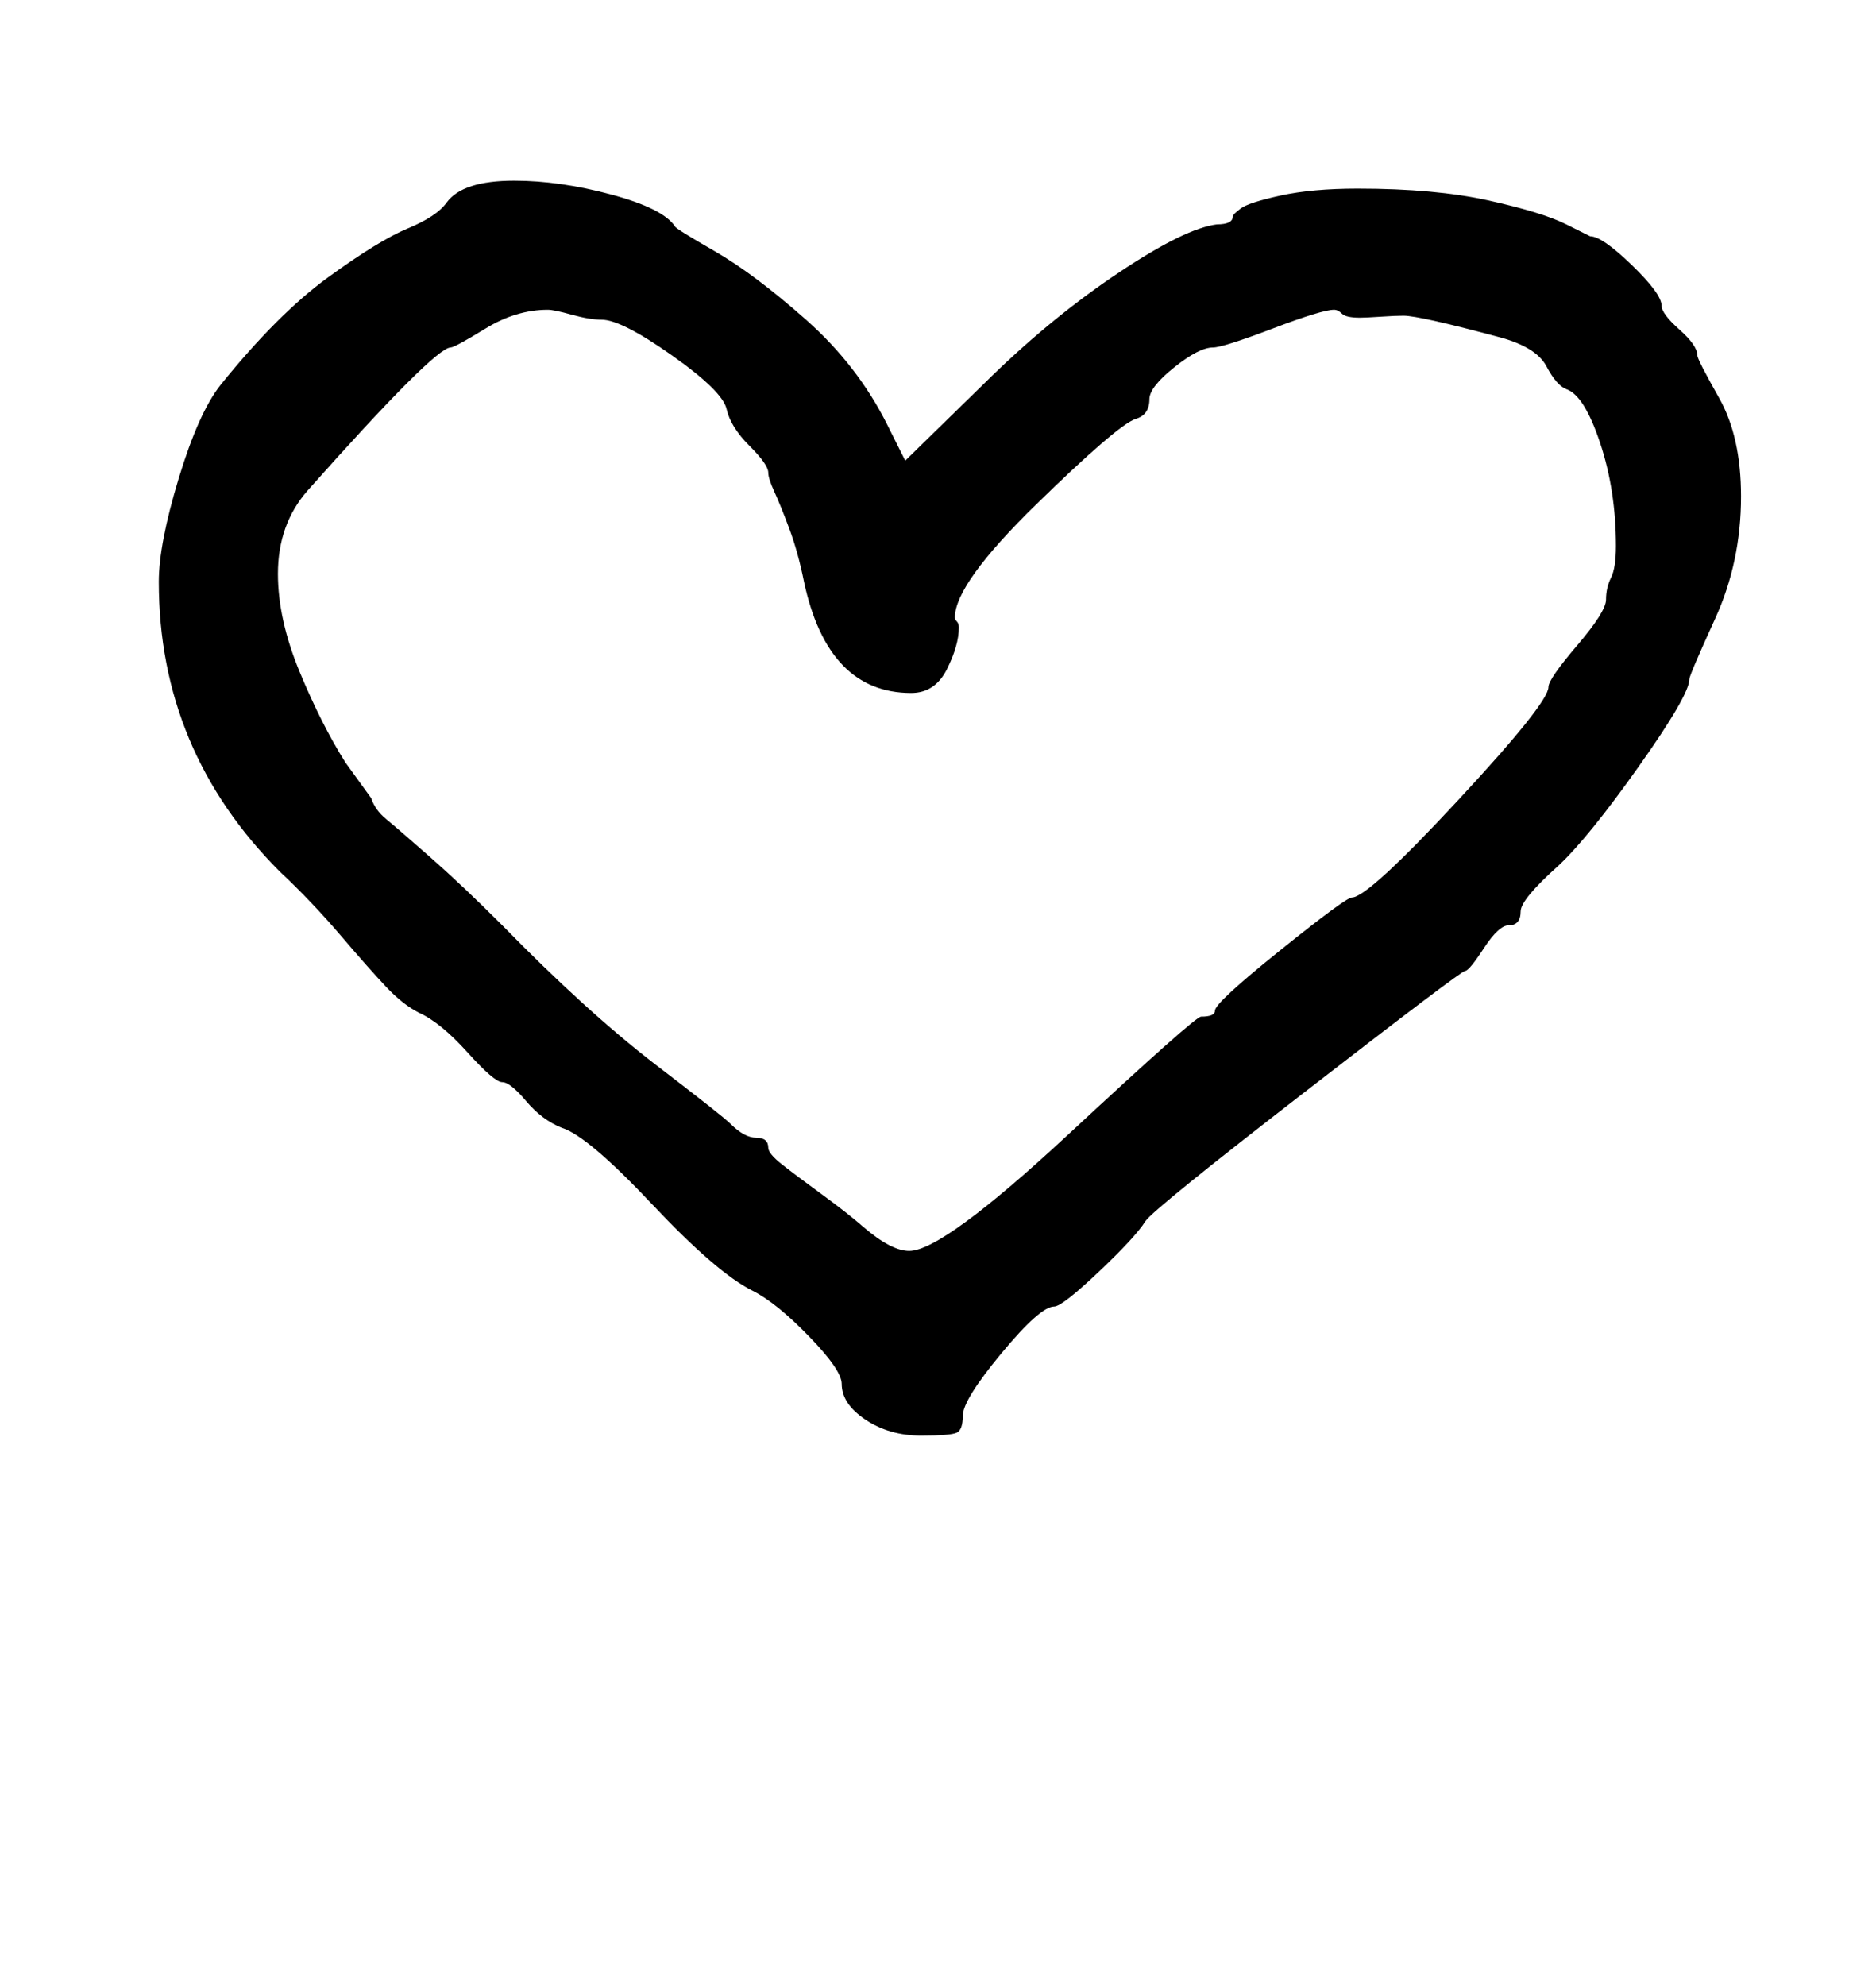 <?xml version="1.0" standalone="no"?>
<!DOCTYPE svg PUBLIC "-//W3C//DTD SVG 1.1//EN" "http://www.w3.org/Graphics/SVG/1.1/DTD/svg11.dtd" >
<svg xmlns="http://www.w3.org/2000/svg" xmlns:xlink="http://www.w3.org/1999/xlink" version="1.1" viewBox="-10 0 945 1000">
   <path fill="currentColor"
d="M674 95q39 0 66 6t39 12l12 6q6 0 21 14.5t15 20.5q0 4 9 12t9 13q0 2 11 21.5t11 49.5q0 33 -13 61.5t-13 30.5q0 8 -25.5 44t-40.5 50q-19 17 -19 23q0 7 -6 7q-5 0 -12.5 11.5t-9.5 11.5t-79.5 60t-81.5 66q-5 8 -23.5 25.5t-22.5 17.5q-7 0 -26.5 23.5t-19.5 31.5
q0 7 -3 8.5t-18 1.5q-16 0 -28 -8t-12 -18q0 -7 -16.5 -24t-28.5 -23q-18 -9 -50.5 -43.5t-45.5 -38.5q-10 -4 -18 -13.5t-12 -9.5t-17.5 -15t-24.5 -20q-8 -4 -16.5 -13t-23 -26t-30.5 -32q-61 -61 -61 -146q0 -19 10 -52t21 -47q29 -36 54.5 -54.5t40 -24.5t19.5 -13
q8 -11 34 -11q23 0 49 7t32 16q0 1 20 12.5t46 34.5t41 53l9 18l44 -43q31 -30 64 -52t49 -24q8 0 8 -4q0 -1 4 -4t20 -6.5t39 -3.5zM266 156q-16 0 -31.5 9.5t-17.5 9.5q-8 0 -72 72q-15 17 -15 42q0 23 11 49.5t23 45.5l13 18q2 6 7.5 10.5t22 19t36.5 34.5q42 43 77 70
q34 26 38 30q7 7 13 7t6 5q0 3 7 8.5t20 15t21 16.5q14 12 23 12q17 0 80.5 -59t66.5 -59q7 0 7 -3q0 -4 33 -30.5t36 -26.5q8 0 53.5 -49t45.5 -57q0 -4 14.5 -21t14.5 -23t2.5 -11t2.5 -16q0 -28 -8 -52t-17 -27q-5 -2 -10 -11.5t-23 -14.5q-41 -11 -49 -11
q-4 0 -11.5 0.5t-10.5 0.5q-7 0 -9 -2t-4 -2q-6 0 -31 9.5t-30 9.5q-7 0 -19.5 10t-12.5 16q0 8 -7 10q-9 3 -50 43t-41 57q0 1 1 2t1 3q0 9 -6 21t-18 12q-42 0 -54 -56q-3 -15 -7.5 -27t-7.5 -18.5t-3 -9.5q0 -4 -9.5 -13.5t-11.5 -18.5t-27.5 -27t-35.5 -18
q-6 0 -15 -2.5t-12 -2.5z" />
</svg>
